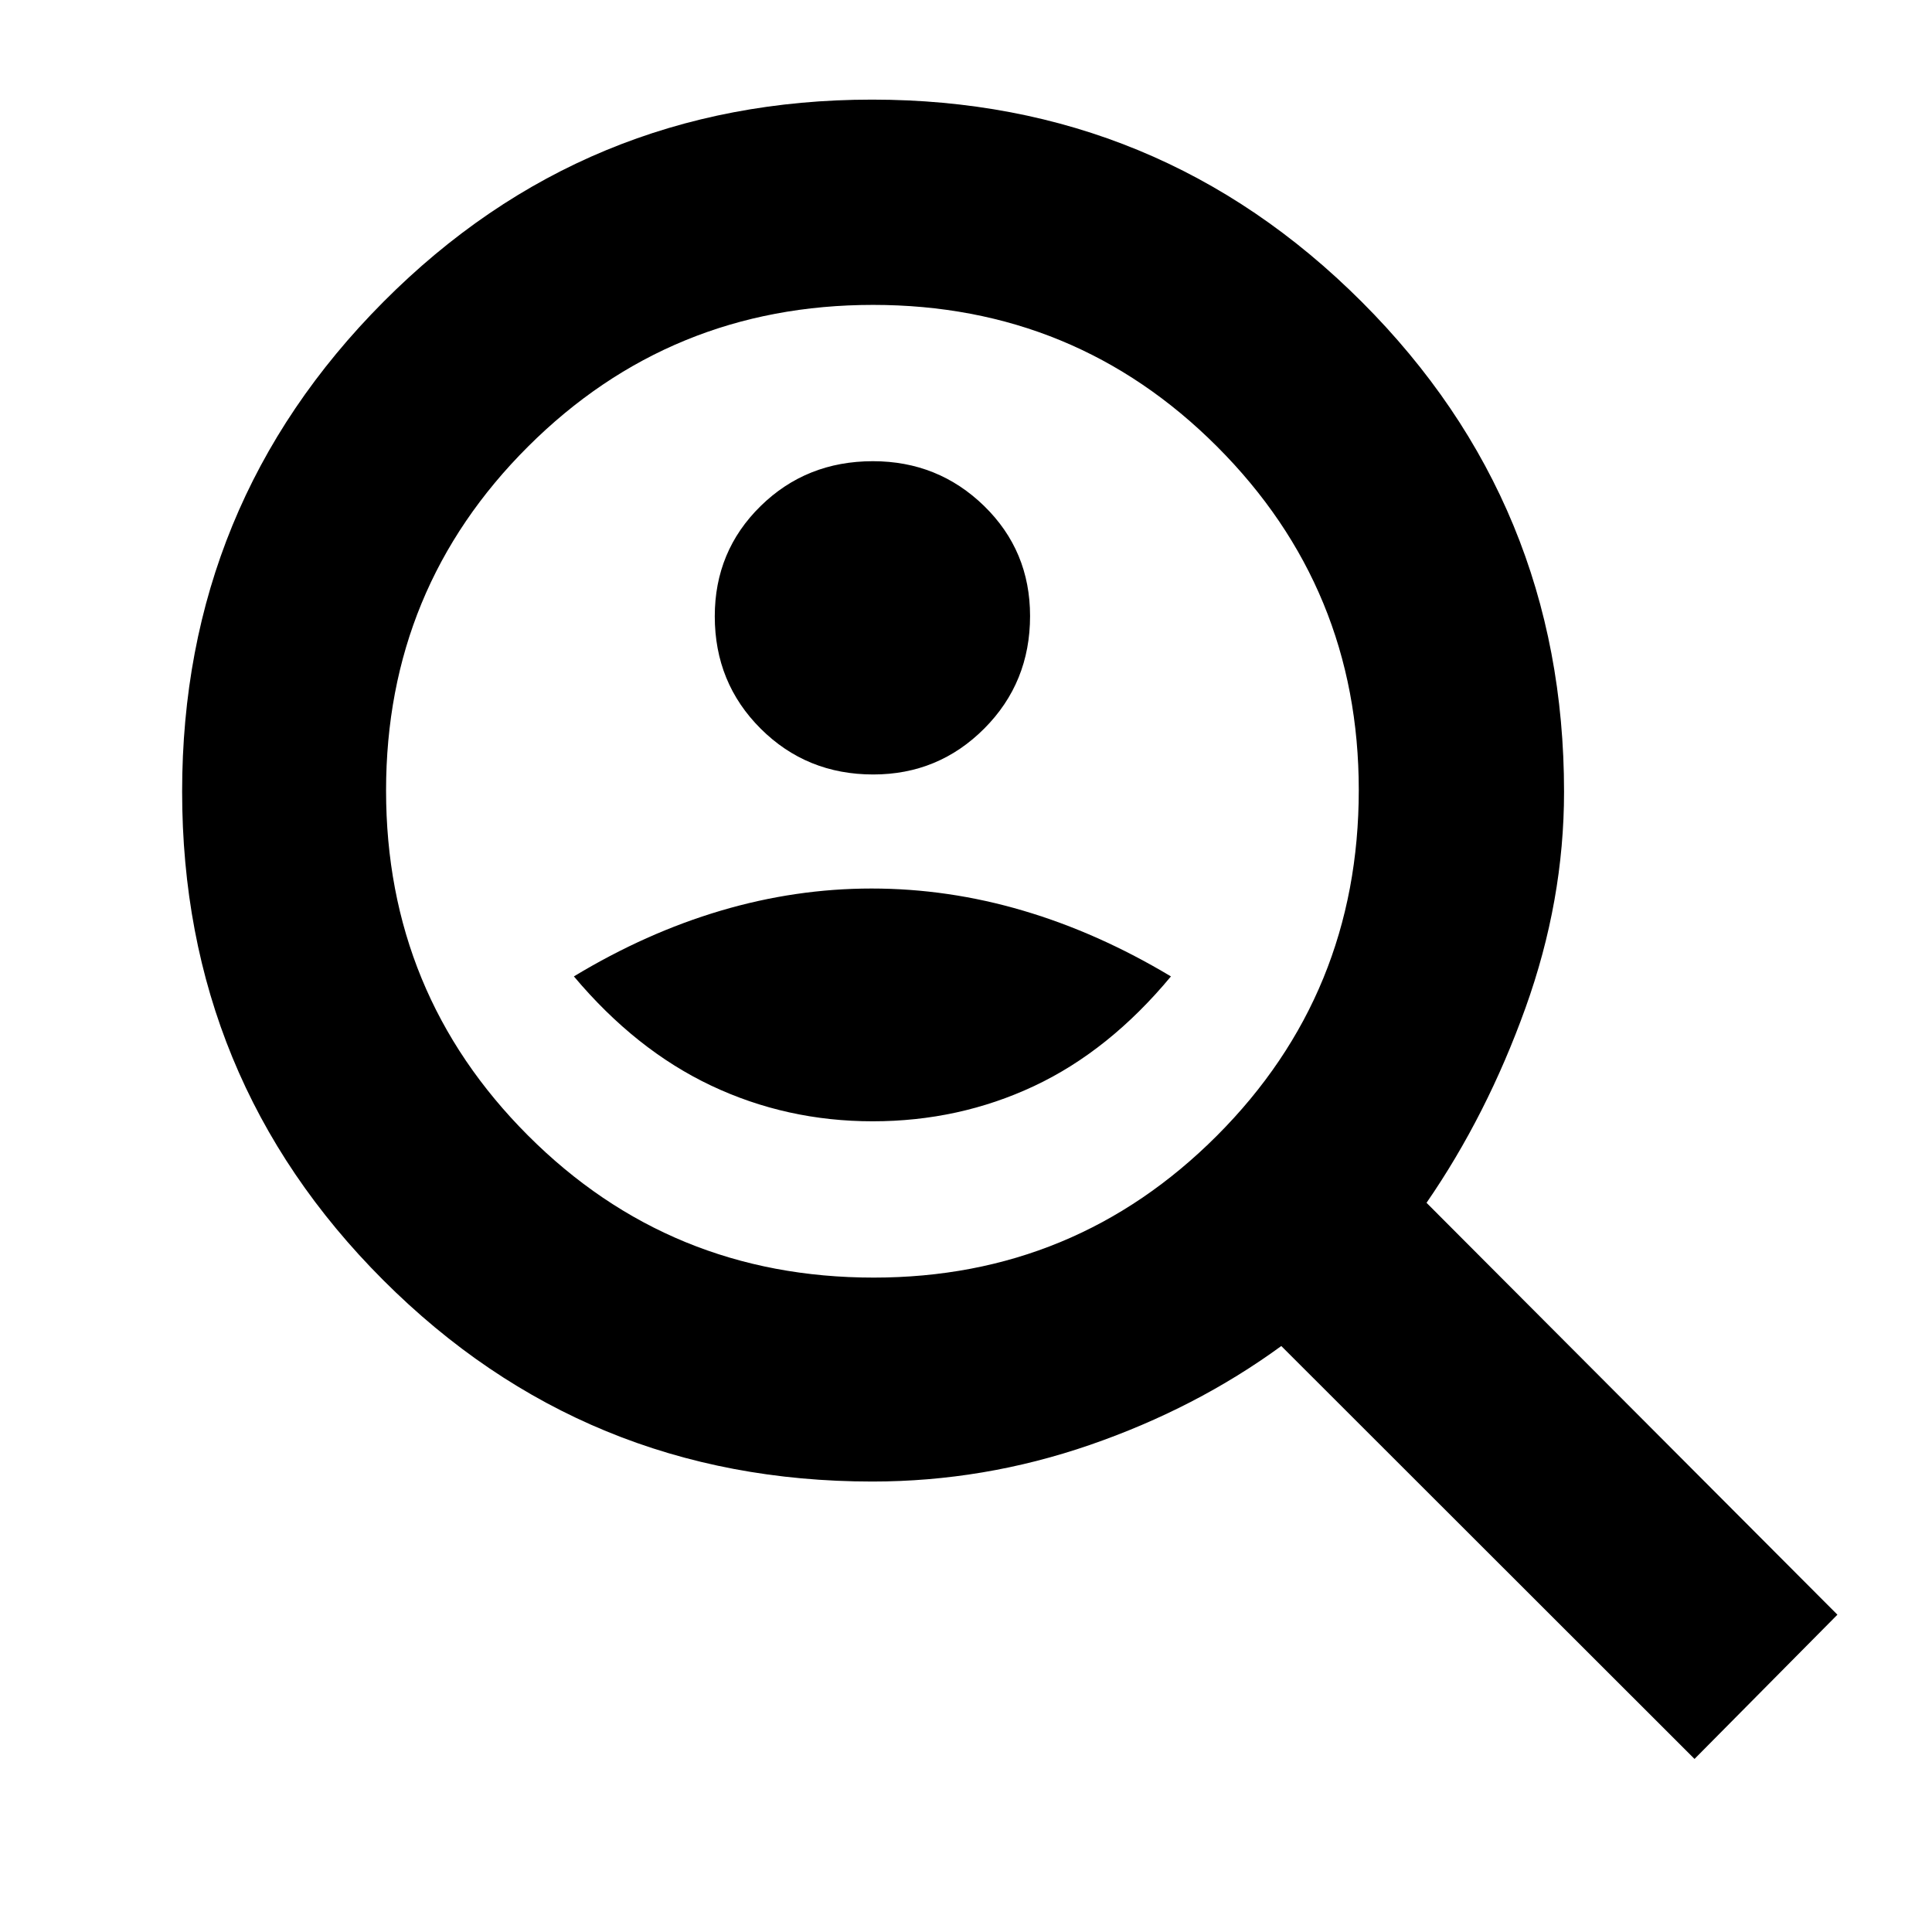 <svg xmlns="http://www.w3.org/2000/svg" height="40" viewBox="0 -960 960 960" width="40"><path d="M433.91-575.167q32.423 0 55.173-22.827 22.75-22.826 22.75-55.916 0-32.423-22.831-54.673t-55.254-22.25q-33.09 0-55.836 22.331-22.745 22.331-22.745 54.754 0 33.09 22.826 55.835 22.827 22.746 55.917 22.746Zm-.244 172.333q42.834 0 80.139-17.501 37.306-17.501 68.028-54.49-36.167-21.675-73.417-32.675-37.25-11-75.333-11-37.75 0-74.916 11-37.167 11-73 32.666 30.666 36.5 68.166 54.25t80.333 17.75ZM842-86 636.666-291.167q-42.5 31-95.166 49.166-52.667 18.167-108.035 18.167-142.965 0-242.965-100t-100-242.833Q90.5-709.5 190.5-810t242.833-100.5q142.833 0 243.333 100.5t100.5 243.465q0 54.035-19.167 107.368-19.166 53.333-49.166 96.833L913-157.666 842-86ZM434.108-325.167q100.166 0 170.613-70.554 70.446-70.554 70.446-171.72 0-100.167-70.361-170.613Q534.444-808.5 433.833-808.5q-100.833 0-171.417 70.361-70.583 70.361-70.583 170.972 0 100.834 70.554 171.417t171.721 70.583Zm-.775-241.5Z"/></svg>